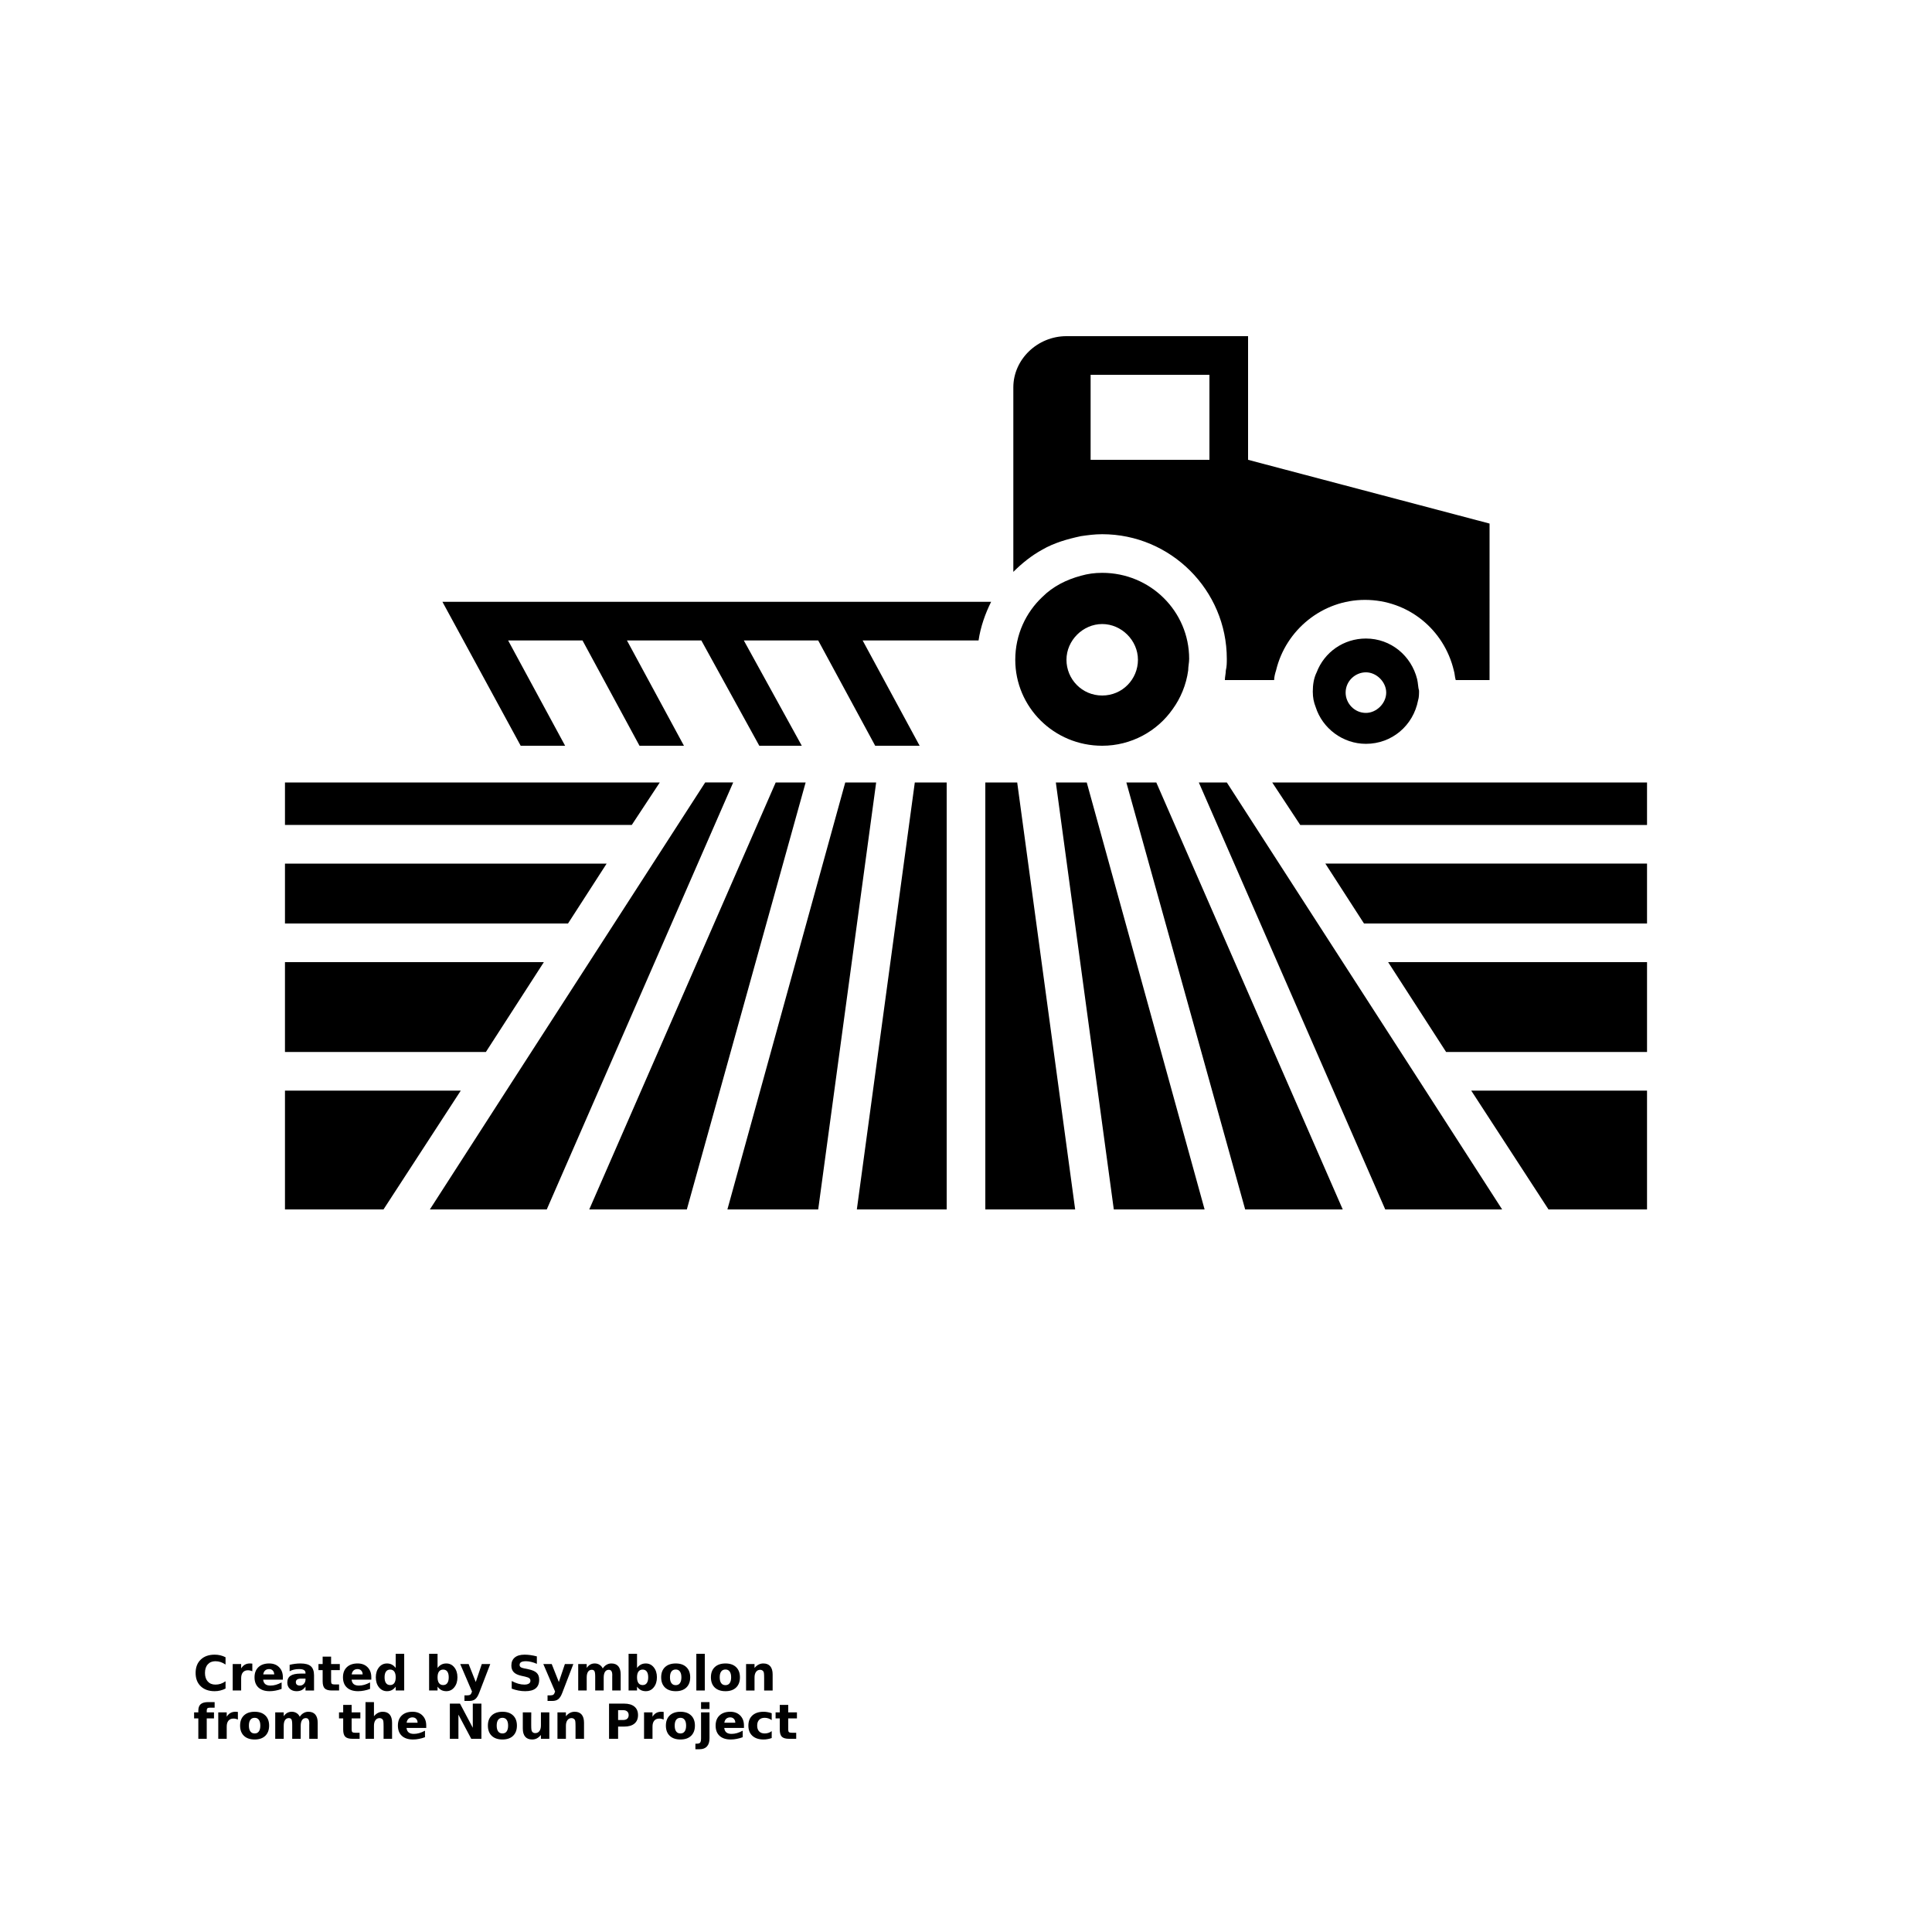 <?xml version="1.0" encoding="UTF-8"?>
<svg width="700pt" height="700pt" version="1.1" viewBox="0 0 700 700" xmlns="http://www.w3.org/2000/svg" xmlns:xlink="http://www.w3.org/1999/xlink">
 <defs>
  <symbol id="t" overflow="visible">
   <path d="m11.719-0.703c-0.605 0.312-1.234 0.547-1.891 0.703-0.648 0.164-1.328 0.25-2.047 0.25-2.125 0-3.809-0.594-5.047-1.781-1.242-1.188-1.859-2.797-1.859-4.828 0-2.039 0.617-3.656 1.859-4.844 1.238-1.188 2.922-1.781 5.047-1.781 0.719 0 1.398 0.078 2.047 0.234 0.656 0.156 1.285 0.391 1.891 0.703v2.641c-0.605-0.406-1.203-0.707-1.797-0.906-0.594-0.195-1.219-0.297-1.875-0.297-1.168 0-2.09 0.383-2.766 1.141-0.68 0.75-1.016 1.789-1.016 3.109 0 1.312 0.336 2.344 1.016 3.094 0.676 0.75 1.598 1.125 2.766 1.125 0.656 0 1.281-0.094 1.875-0.281 0.594-0.195 1.191-0.504 1.797-0.922z"/>
  </symbol>
  <symbol id="d" overflow="visible">
   <path d="m8.578-6.969c-0.273-0.125-0.539-0.211-0.797-0.266-0.262-0.062-0.527-0.094-0.797-0.094-0.793 0-1.402 0.258-1.828 0.766-0.418 0.5-0.625 1.219-0.625 2.156v4.406h-3.062v-9.578h3.062v1.578c0.395-0.625 0.844-1.078 1.344-1.359 0.508-0.289 1.125-0.438 1.844-0.438 0.102 0 0.211 0.008 0.328 0.016 0.125 0 0.301 0.016 0.531 0.047z"/>
  </symbol>
  <symbol id="b" overflow="visible">
   <path d="m11.016-4.812v0.875h-7.141c0.07 0.719 0.328 1.262 0.766 1.625 0.445 0.355 1.07 0.531 1.875 0.531 0.645 0 1.301-0.094 1.969-0.281 0.676-0.195 1.367-0.488 2.078-0.875v2.359c-0.719 0.273-1.445 0.477-2.172 0.609-0.719 0.145-1.438 0.219-2.156 0.219-1.742 0-3.09-0.438-4.047-1.312-0.961-0.883-1.438-2.125-1.438-3.719 0-1.562 0.469-2.785 1.406-3.672 0.945-0.895 2.25-1.344 3.906-1.344 1.5 0 2.695 0.453 3.594 1.359 0.906 0.906 1.359 2.117 1.359 3.625zm-3.141-1.016c0-0.582-0.172-1.051-0.516-1.406-0.336-0.352-0.773-0.531-1.312-0.531-0.594 0-1.078 0.168-1.453 0.5-0.367 0.336-0.594 0.812-0.688 1.438z"/>
  </symbol>
  <symbol id="k" overflow="visible">
   <path d="m5.766-4.312c-0.648 0-1.133 0.109-1.453 0.328-0.312 0.219-0.469 0.539-0.469 0.953 0 0.398 0.125 0.703 0.375 0.922 0.258 0.219 0.625 0.328 1.094 0.328 0.57 0 1.051-0.207 1.438-0.625 0.395-0.414 0.594-0.93 0.594-1.547v-0.359zm4.672-1.141v5.453h-3.094v-1.422c-0.406 0.586-0.867 1.012-1.375 1.281-0.512 0.258-1.137 0.391-1.875 0.391-0.992 0-1.797-0.285-2.422-0.859-0.617-0.582-0.922-1.336-0.922-2.266 0-1.113 0.383-1.93 1.156-2.453 0.77-0.531 1.984-0.797 3.641-0.797h1.797v-0.234c0-0.488-0.195-0.844-0.578-1.062-0.375-0.227-0.969-0.344-1.781-0.344-0.656 0-1.266 0.07-1.828 0.203-0.562 0.125-1.086 0.32-1.562 0.578v-2.328c0.656-0.156 1.312-0.273 1.969-0.359 0.656-0.082 1.316-0.125 1.984-0.125 1.727 0 2.973 0.34 3.734 1.016 0.77 0.68 1.156 1.789 1.156 3.328z"/>
  </symbol>
  <symbol id="c" overflow="visible">
   <path d="m4.812-12.281v2.703h3.156v2.188h-3.156v4.062c0 0.449 0.086 0.75 0.266 0.906 0.176 0.156 0.523 0.234 1.047 0.234h1.578v2.188h-2.625c-1.211 0-2.07-0.25-2.578-0.75-0.5-0.508-0.75-1.367-0.75-2.578v-4.062h-1.516v-2.188h1.516v-2.703z"/>
  </symbol>
  <symbol id="j" overflow="visible">
   <path d="m7.984-8.172v-5.125h3.078v13.297h-3.078v-1.391c-0.43 0.574-0.898 0.992-1.406 1.25-0.5 0.258-1.086 0.391-1.75 0.391-1.18 0-2.148-0.469-2.906-1.406-0.762-0.938-1.141-2.144-1.141-3.625 0-1.469 0.379-2.672 1.141-3.609 0.758-0.938 1.727-1.406 2.906-1.406 0.656 0 1.238 0.137 1.75 0.406 0.508 0.262 0.977 0.668 1.406 1.219zm-2.016 6.203c0.656 0 1.156-0.238 1.5-0.719 0.344-0.477 0.516-1.176 0.516-2.094 0-0.906-0.172-1.598-0.516-2.078-0.344-0.477-0.844-0.719-1.5-0.719s-1.156 0.242-1.5 0.719c-0.344 0.48-0.516 1.172-0.516 2.078 0 0.918 0.172 1.617 0.516 2.094 0.344 0.48 0.844 0.719 1.5 0.719z"/>
  </symbol>
  <symbol id="f" overflow="visible">
   <path d="m6.562-1.969c0.656 0 1.156-0.238 1.5-0.719 0.344-0.477 0.516-1.176 0.516-2.094 0-0.906-0.172-1.598-0.516-2.078-0.344-0.477-0.844-0.719-1.5-0.719s-1.164 0.242-1.516 0.719c-0.344 0.48-0.516 1.172-0.516 2.078s0.172 1.605 0.516 2.094c0.352 0.48 0.859 0.719 1.516 0.719zm-2.031-6.203c0.414-0.551 0.879-0.957 1.391-1.219 0.52-0.27 1.113-0.406 1.781-0.406 1.176 0 2.141 0.469 2.891 1.406 0.758 0.938 1.141 2.141 1.141 3.609 0 1.48-0.383 2.688-1.141 3.625-0.75 0.938-1.715 1.406-2.891 1.406-0.668 0-1.262-0.133-1.781-0.391-0.512-0.27-0.977-0.688-1.391-1.25v1.391h-3.062v-13.297h3.062z"/>
  </symbol>
  <symbol id="e" overflow="visible">
   <path d="m0.219-9.578h3.047l2.578 6.5 2.188-6.5h3.062l-4.031 10.484c-0.406 1.062-0.883 1.805-1.422 2.234-0.531 0.426-1.242 0.641-2.125 0.641h-1.766v-2.016h0.953c0.52 0 0.898-0.086 1.141-0.25 0.238-0.168 0.422-0.465 0.547-0.891l0.094-0.25z"/>
  </symbol>
  <symbol id="i" overflow="visible">
   <path d="m10.484-12.359v2.703c-0.699-0.312-1.383-0.547-2.047-0.703-0.668-0.164-1.297-0.25-1.891-0.25-0.793 0-1.375 0.109-1.75 0.328s-0.562 0.559-0.562 1.016c0 0.336 0.125 0.602 0.375 0.797 0.258 0.188 0.723 0.352 1.391 0.484l1.406 0.281c1.414 0.293 2.422 0.73 3.016 1.312 0.602 0.574 0.906 1.398 0.906 2.469 0 1.406-0.422 2.453-1.266 3.141-0.836 0.688-2.106 1.031-3.812 1.031-0.812 0-1.625-0.078-2.438-0.234s-1.625-0.383-2.438-0.688v-2.766c0.812 0.43 1.598 0.75 2.359 0.969 0.758 0.219 1.492 0.328 2.203 0.328 0.707 0 1.254-0.117 1.641-0.359 0.383-0.238 0.578-0.578 0.578-1.016 0-0.406-0.133-0.711-0.391-0.922-0.262-0.219-0.777-0.414-1.547-0.594l-1.281-0.281c-1.273-0.27-2.203-0.703-2.797-1.297-0.594-0.602-0.891-1.41-0.891-2.422 0-1.27 0.41-2.242 1.234-2.922 0.82-0.688 2.004-1.031 3.547-1.031 0.695 0 1.414 0.055 2.156 0.156 0.738 0.105 1.504 0.262 2.297 0.469z"/>
  </symbol>
  <symbol id="h" overflow="visible">
   <path d="m10.344-7.984c0.383-0.594 0.844-1.039 1.375-1.344 0.531-0.312 1.113-0.469 1.75-0.469 1.102 0 1.941 0.34 2.516 1.016 0.57 0.68 0.859 1.664 0.859 2.953v5.828h-3.062v-4.984-0.234c0.008-0.082 0.016-0.195 0.016-0.344 0-0.676-0.105-1.164-0.312-1.469-0.199-0.312-0.516-0.469-0.953-0.469-0.586 0-1.039 0.242-1.359 0.719-0.312 0.48-0.477 1.172-0.484 2.078v4.703h-3.078v-4.984c0-1.062-0.094-1.742-0.281-2.047-0.18-0.312-0.5-0.469-0.969-0.469-0.586 0-1.039 0.246-1.359 0.734-0.312 0.48-0.469 1.168-0.469 2.062v4.703h-3.078v-9.578h3.078v1.406c0.375-0.539 0.801-0.945 1.281-1.219 0.488-0.27 1.031-0.406 1.625-0.406 0.656 0 1.238 0.164 1.75 0.484 0.508 0.312 0.895 0.758 1.156 1.328z"/>
  </symbol>
  <symbol id="a" overflow="visible">
   <path d="m6.031-7.609c-0.688 0-1.211 0.246-1.562 0.734-0.355 0.48-0.531 1.18-0.531 2.094 0 0.918 0.176 1.621 0.531 2.109 0.352 0.492 0.875 0.734 1.562 0.734 0.664 0 1.172-0.242 1.516-0.734 0.352-0.488 0.531-1.191 0.531-2.109 0-0.914-0.18-1.613-0.531-2.094-0.344-0.488-0.852-0.734-1.516-0.734zm0-2.188c1.645 0 2.926 0.445 3.844 1.328 0.926 0.887 1.391 2.117 1.391 3.688 0 1.574-0.465 2.809-1.391 3.703-0.918 0.887-2.199 1.328-3.844 1.328-1.656 0-2.953-0.441-3.891-1.328-0.93-0.895-1.391-2.129-1.391-3.703 0-1.57 0.461-2.801 1.391-3.688 0.938-0.883 2.234-1.328 3.891-1.328z"/>
  </symbol>
  <symbol id="s" overflow="visible">
   <path d="m1.469-13.297h3.062v13.297h-3.062z"/>
  </symbol>
  <symbol id="g" overflow="visible">
   <path d="m11.094-5.828v5.828h-3.078v-4.453c0-0.832-0.023-1.406-0.062-1.719-0.031-0.312-0.094-0.539-0.188-0.688-0.117-0.195-0.277-0.352-0.484-0.469-0.211-0.113-0.445-0.172-0.703-0.172-0.637 0-1.137 0.25-1.5 0.75-0.367 0.492-0.547 1.172-0.547 2.047v4.703h-3.062v-9.578h3.062v1.406c0.457-0.551 0.945-0.957 1.469-1.219 0.52-0.27 1.094-0.406 1.719-0.406 1.102 0 1.941 0.34 2.516 1.016 0.57 0.68 0.859 1.664 0.859 2.953z"/>
  </symbol>
  <symbol id="r" overflow="visible">
   <path d="m7.766-13.297v2.016h-1.688c-0.438 0-0.746 0.078-0.922 0.234-0.168 0.156-0.25 0.43-0.25 0.812v0.656h2.625v2.188h-2.625v7.391h-3.047v-7.391h-1.531v-2.188h1.531v-0.656c0-1.039 0.285-1.812 0.859-2.312 0.582-0.5 1.484-0.75 2.703-0.75z"/>
  </symbol>
  <symbol id="q" overflow="visible">
   <path d="m11.094-5.828v5.828h-3.078v-4.438c0-0.844-0.023-1.422-0.062-1.734-0.031-0.312-0.094-0.539-0.188-0.688-0.117-0.195-0.277-0.352-0.484-0.469-0.211-0.113-0.445-0.172-0.703-0.172-0.637 0-1.137 0.25-1.5 0.75-0.367 0.492-0.547 1.172-0.547 2.047v4.703h-3.062v-13.297h3.062v5.125c0.457-0.551 0.945-0.957 1.469-1.219 0.52-0.27 1.094-0.406 1.719-0.406 1.102 0 1.941 0.34 2.516 1.016 0.57 0.68 0.859 1.664 0.859 2.953z"/>
  </symbol>
  <symbol id="p" overflow="visible">
   <path d="m1.609-12.75h3.672l4.641 8.75v-8.75h3.125v12.75h-3.688l-4.641-8.75v8.75h-3.109z"/>
  </symbol>
  <symbol id="o" overflow="visible">
   <path d="m1.375-3.719v-5.859h3.062v0.969c0 0.523-0.008 1.172-0.016 1.953v1.562c0 0.773 0.02 1.328 0.062 1.672 0.039 0.336 0.109 0.578 0.203 0.734 0.125 0.199 0.285 0.355 0.484 0.469 0.207 0.105 0.441 0.156 0.703 0.156 0.645 0 1.148-0.242 1.516-0.734 0.363-0.488 0.547-1.172 0.547-2.047v-4.734h3.047v9.578h-3.047v-1.391c-0.469 0.562-0.965 0.98-1.484 1.25-0.512 0.258-1.074 0.391-1.688 0.391-1.105 0-1.949-0.336-2.531-1.016-0.574-0.676-0.859-1.66-0.859-2.953z"/>
  </symbol>
  <symbol id="n" overflow="visible">
   <path d="m1.609-12.75h5.453c1.625 0 2.867 0.359 3.734 1.078 0.875 0.719 1.312 1.746 1.312 3.078 0 1.336-0.438 2.367-1.312 3.094-0.867 0.719-2.109 1.078-3.734 1.078h-2.172v4.422h-3.281zm3.281 2.375v3.562h1.828c0.633 0 1.125-0.148 1.469-0.453 0.352-0.312 0.531-0.754 0.531-1.328 0-0.57-0.18-1.008-0.531-1.312-0.344-0.312-0.836-0.469-1.469-0.469z"/>
  </symbol>
  <symbol id="m" overflow="visible">
   <path d="m1.469-9.578h3.062v9.406c0 1.281-0.309 2.258-0.922 2.938-0.617 0.676-1.508 1.016-2.672 1.016h-1.516v-2.016h0.531c0.582 0 0.977-0.133 1.188-0.391 0.219-0.262 0.328-0.777 0.328-1.547zm0-3.719h3.062v2.5h-3.062z"/>
  </symbol>
  <symbol id="l" overflow="visible">
   <path d="m9.203-9.266v2.484c-0.418-0.281-0.836-0.488-1.25-0.625-0.418-0.133-0.855-0.203-1.312-0.203-0.855 0-1.523 0.25-2 0.75-0.469 0.492-0.703 1.184-0.703 2.078 0 0.898 0.234 1.594 0.703 2.094 0.477 0.5 1.145 0.75 2 0.75 0.477 0 0.93-0.066 1.359-0.203 0.438-0.145 0.836-0.359 1.203-0.641v2.5c-0.48 0.18-0.969 0.305-1.469 0.391-0.492 0.094-0.98 0.141-1.469 0.141-1.73 0-3.086-0.441-4.062-1.328-0.969-0.883-1.453-2.117-1.453-3.703 0-1.57 0.484-2.801 1.453-3.688 0.977-0.883 2.332-1.328 4.062-1.328 0.5 0 0.992 0.047 1.484 0.141 0.488 0.086 0.973 0.215 1.453 0.391z"/>
  </symbol>
 </defs>
 <g>
  <path d="m523.95 381.15h72.801v-32.547h-93.801z"/>
  <path d="m281.05 283.5-67.551 154.7h35.352l43.047-154.7z"/>
  <path d="m310.45 438.2h32.551v-154.7h-11.551z"/>
  <path d="m494.2 334.6h102.55v-21.703h-116.55z"/>
  <path d="m306.25 283.5-42.699 154.7h32.898l21-154.7z"/>
  <path d="m382.55 283.5 21 154.7h32.898l-42.699-154.7z"/>
  <path d="m514.5 392-70-108.5h-10.148l67.547 154.7h42.352z"/>
  <path d="m408.1 283.5 43.047 154.7h35.352l-67.551-154.7z"/>
  <path d="m357 283.5v154.7h32.551l-21-154.7z"/>
  <path d="m255.5 283.5-70 108.5-29.75 46.199h42.352l67.547-154.7z"/>
  <path d="m561.05 438.2h35.699v-43.051h-63.699z"/>
  <path d="m103.25 395.15v43.051h35.699l28-43.051z"/>
  <path d="m471.1 298.9h125.65v-15.398h-135.8z"/>
  <path d="m239.05 283.5h-135.8v15.398h125.65z"/>
  <path d="m219.8 312.9h-116.55v21.703h102.55z"/>
  <path d="m197.05 348.6h-93.801v32.547h72.801z"/>
  <path d="m160.3 218.05 28.352 52.148h16.102l-20.648-38.148h26.949l20.648 38.148h16.102l-20.648-38.148h26.949l21 38.148h15.395l-21-38.148h26.949l20.648 38.148h16.102l-20.648-38.148h42c0.699-4.898 2.449-9.801 4.551-14z"/>
  <path d="m452.2 166.6v-44.801h-65.801c-10.5 0-19.25 8.398-19.25 18.551v66.852c3.148-3.148 6.648-5.949 10.5-8.051 4.199-2.449 9.102-3.852 14-4.898 2.449-0.352 4.898-0.699 7.699-0.699 24.852 0 45.148 20.301 45.148 45.148 0 1.398 0 2.801-0.352 4.199 0 1.051-0.352 2.449-0.352 3.5h17.852c0-1.051 0.352-2.449 0.699-3.5 3.5-14.699 16.801-25.551 32.199-25.551 15.75 0 28.699 10.852 32.199 25.551 0.352 1.051 0.352 2.449 0.699 3.5h12.25l0.008-56.703zm-14 0h-43.051v-30.801h43.051z"/>
  <path d="m399.35 207.55c-2.801 0-5.25 0.352-7.699 1.051-5.25 1.398-10.148 3.852-14 7.699-5.949 5.602-9.801 13.648-9.801 22.75 0 17.148 14 31.148 31.5 31.148 10.5 0 19.949-5.25 25.551-13.301 2.801-3.852 4.898-8.75 5.602-14 0-1.398 0.352-2.801 0.352-4.199-0.004-17.148-14.004-31.148-31.504-31.148zm0 44.449c-7.352 0-12.949-5.949-12.949-12.949s5.949-12.949 12.949-12.949 12.949 5.949 12.949 12.949-5.602 12.949-12.949 12.949z"/>
  <path d="m513.45 246.05c-2.102-8.398-9.449-14.699-18.551-14.699-8.051 0-15.051 4.898-17.852 12.25-1.051 2.102-1.398 4.551-1.398 7 0 2.102 0.352 3.852 1.051 5.602 2.449 7.699 9.801 13.301 18.199 13.301 9.449 0 17.148-6.648 18.898-15.75 0.352-1.051 0.352-2.449 0.352-3.5-0.348-1.055-0.348-2.805-0.699-4.203zm-18.551 12.25c-4.199 0-7.352-3.5-7.352-7.352 0-4.199 3.5-7.352 7.352-7.352 3.852 0 7.352 3.5 7.352 7.352 0 3.852-3.5 7.352-7.352 7.352z"/>
  <use x="70" y="612.5" xlink:href="#t"/>
  <use x="82.844" y="612.5" xlink:href="#d"/>
  <use x="91.473" y="612.5" xlink:href="#b"/>
  <use x="103.344" y="612.5" xlink:href="#k"/>
  <use x="115.152" y="612.5" xlink:href="#c"/>
  <use x="123.516" y="612.5" xlink:href="#b"/>
  <use x="135.387" y="612.5" xlink:href="#j"/>
  <use x="154.004" y="612.5" xlink:href="#f"/>
  <use x="166.531" y="612.5" xlink:href="#e"/>
  <use x="184.031" y="612.5" xlink:href="#i"/>
  <use x="196.637" y="612.5" xlink:href="#e"/>
  <use x="208.043" y="612.5" xlink:href="#h"/>
  <use x="226.277" y="612.5" xlink:href="#f"/>
  <use x="238.805" y="612.5" xlink:href="#a"/>
  <use x="250.828" y="612.5" xlink:href="#s"/>
  <use x="256.828" y="612.5" xlink:href="#a"/>
  <use x="268.848" y="612.5" xlink:href="#g"/>
  <use x="70" y="630" xlink:href="#r"/>
  <use x="77.613" y="630" xlink:href="#d"/>
  <use x="86.242" y="630" xlink:href="#a"/>
  <use x="98.266" y="630" xlink:href="#h"/>
  <use x="122.594" y="630" xlink:href="#c"/>
  <use x="130.961" y="630" xlink:href="#q"/>
  <use x="143.418" y="630" xlink:href="#b"/>
  <use x="161.379" y="630" xlink:href="#p"/>
  <use x="176.023" y="630" xlink:href="#a"/>
  <use x="188.047" y="630" xlink:href="#o"/>
  <use x="200.508" y="630" xlink:href="#g"/>
  <use x="219.059" y="630" xlink:href="#n"/>
  <use x="231.883" y="630" xlink:href="#d"/>
  <use x="240.516" y="630" xlink:href="#a"/>
  <use x="252.535" y="630" xlink:href="#m"/>
  <use x="258.535" y="630" xlink:href="#b"/>
  <use x="270.402" y="630" xlink:href="#l"/>
  <use x="280.777" y="630" xlink:href="#c"/>
 </g>
</svg>
